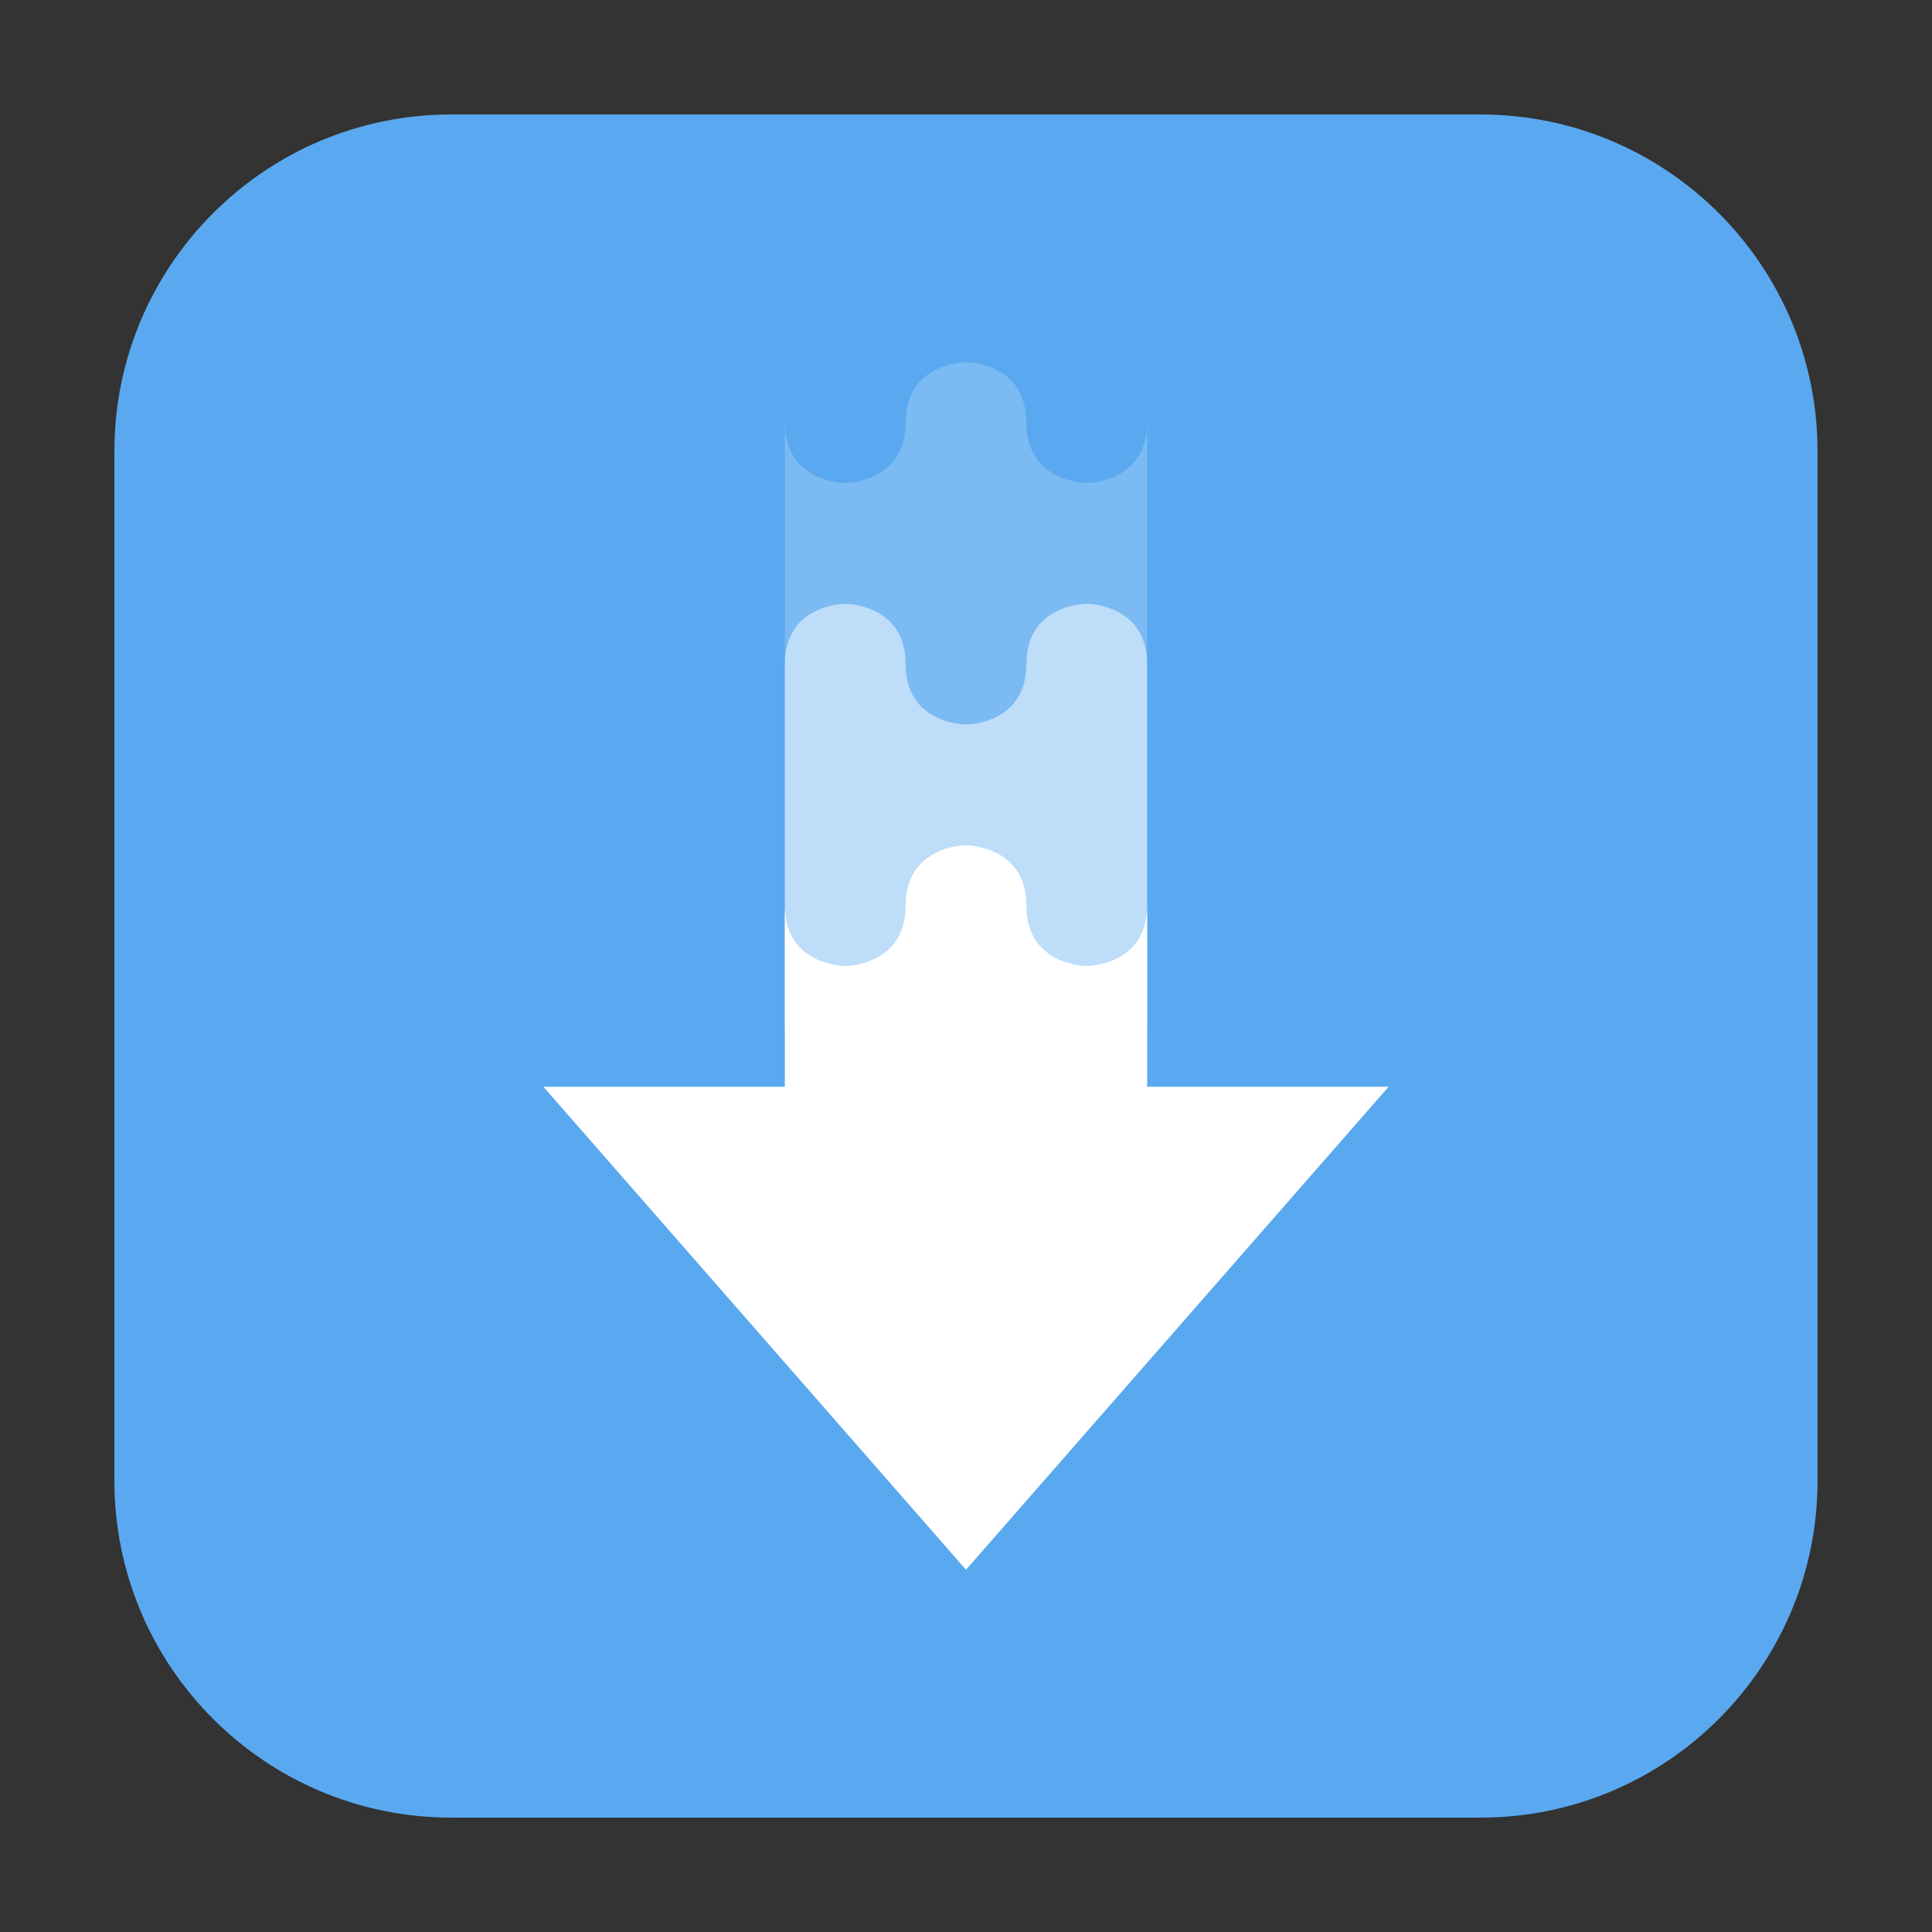 <svg height="24pt" viewBox="0 0 24 24" width="24pt" xmlns="http://www.w3.org/2000/svg" xmlns:xlink="http://www.w3.org/1999/xlink"><rect x="0" y="0" width="24" height="24" fill="#333333" stroke="none"/><filter id="a" height="100%" width="100%" x="0%" y="0%"><feColorMatrix in="SourceGraphic" type="matrix" values="0 0 0 0 1 0 0 0 0 1 0 0 0 0 1 0 0 0 1 0"/></filter><mask id="b"><g filter="url(#a)"><path d="m0 0h24v24h-24z" fill-opacity=".2"/></g></mask><clipPath id="c"><path d="m0 0h24v24h-24z"/></clipPath><mask id="d"><g filter="url(#a)"><path d="m0 0h24v24h-24z" fill-opacity=".502"/></g></mask><clipPath id="e"><path d="m0 0h24v24h-24z"/></clipPath><path d="m5.605 1.422h12.789c2.309 0 4.184 1.875 4.184 4.184v12.789c0 2.309-1.875 4.184-4.184 4.184h-12.789c-2.309 0-4.184-1.875-4.184-4.184v-12.789c0-2.309 1.875-4.184 4.184-4.184zm0 0" fill="#5aa9f0" fill-rule="evenodd"/><path d="m6.75 13.5 5.25 6 5.25-6h-3v-2.25c0 .75-.75.75-.75.75s-.75 0-.75-.75-.75-.75-.75-.75-.75 0-.75.75-.75.75-.75.75-.75 0-.75-.75v2.25zm0 0" fill="#fff"/><g clip-path="url(#c)" mask="url(#b)"><path d="m12 4.5s-.75 0-.75.75-.75.75-.75.75-.75 0-.75-.75v10.5h4.5v-10.5c0 .75-.75.75-.75.75s-.75 0-.75-.75-.75-.75-.75-.75zm0 0" fill="#fff"/></g><g clip-path="url(#e)" mask="url(#d)"><path d="m10.5 7.5s-.75 0-.75.75v4.5h4.5v-4.5c0-.75-.75-.75-.75-.75s-.75 0-.75.75-.75.75-.75.75-.75 0-.75-.75-.75-.75-.75-.75zm0 0" fill="#fff"/></g></svg>